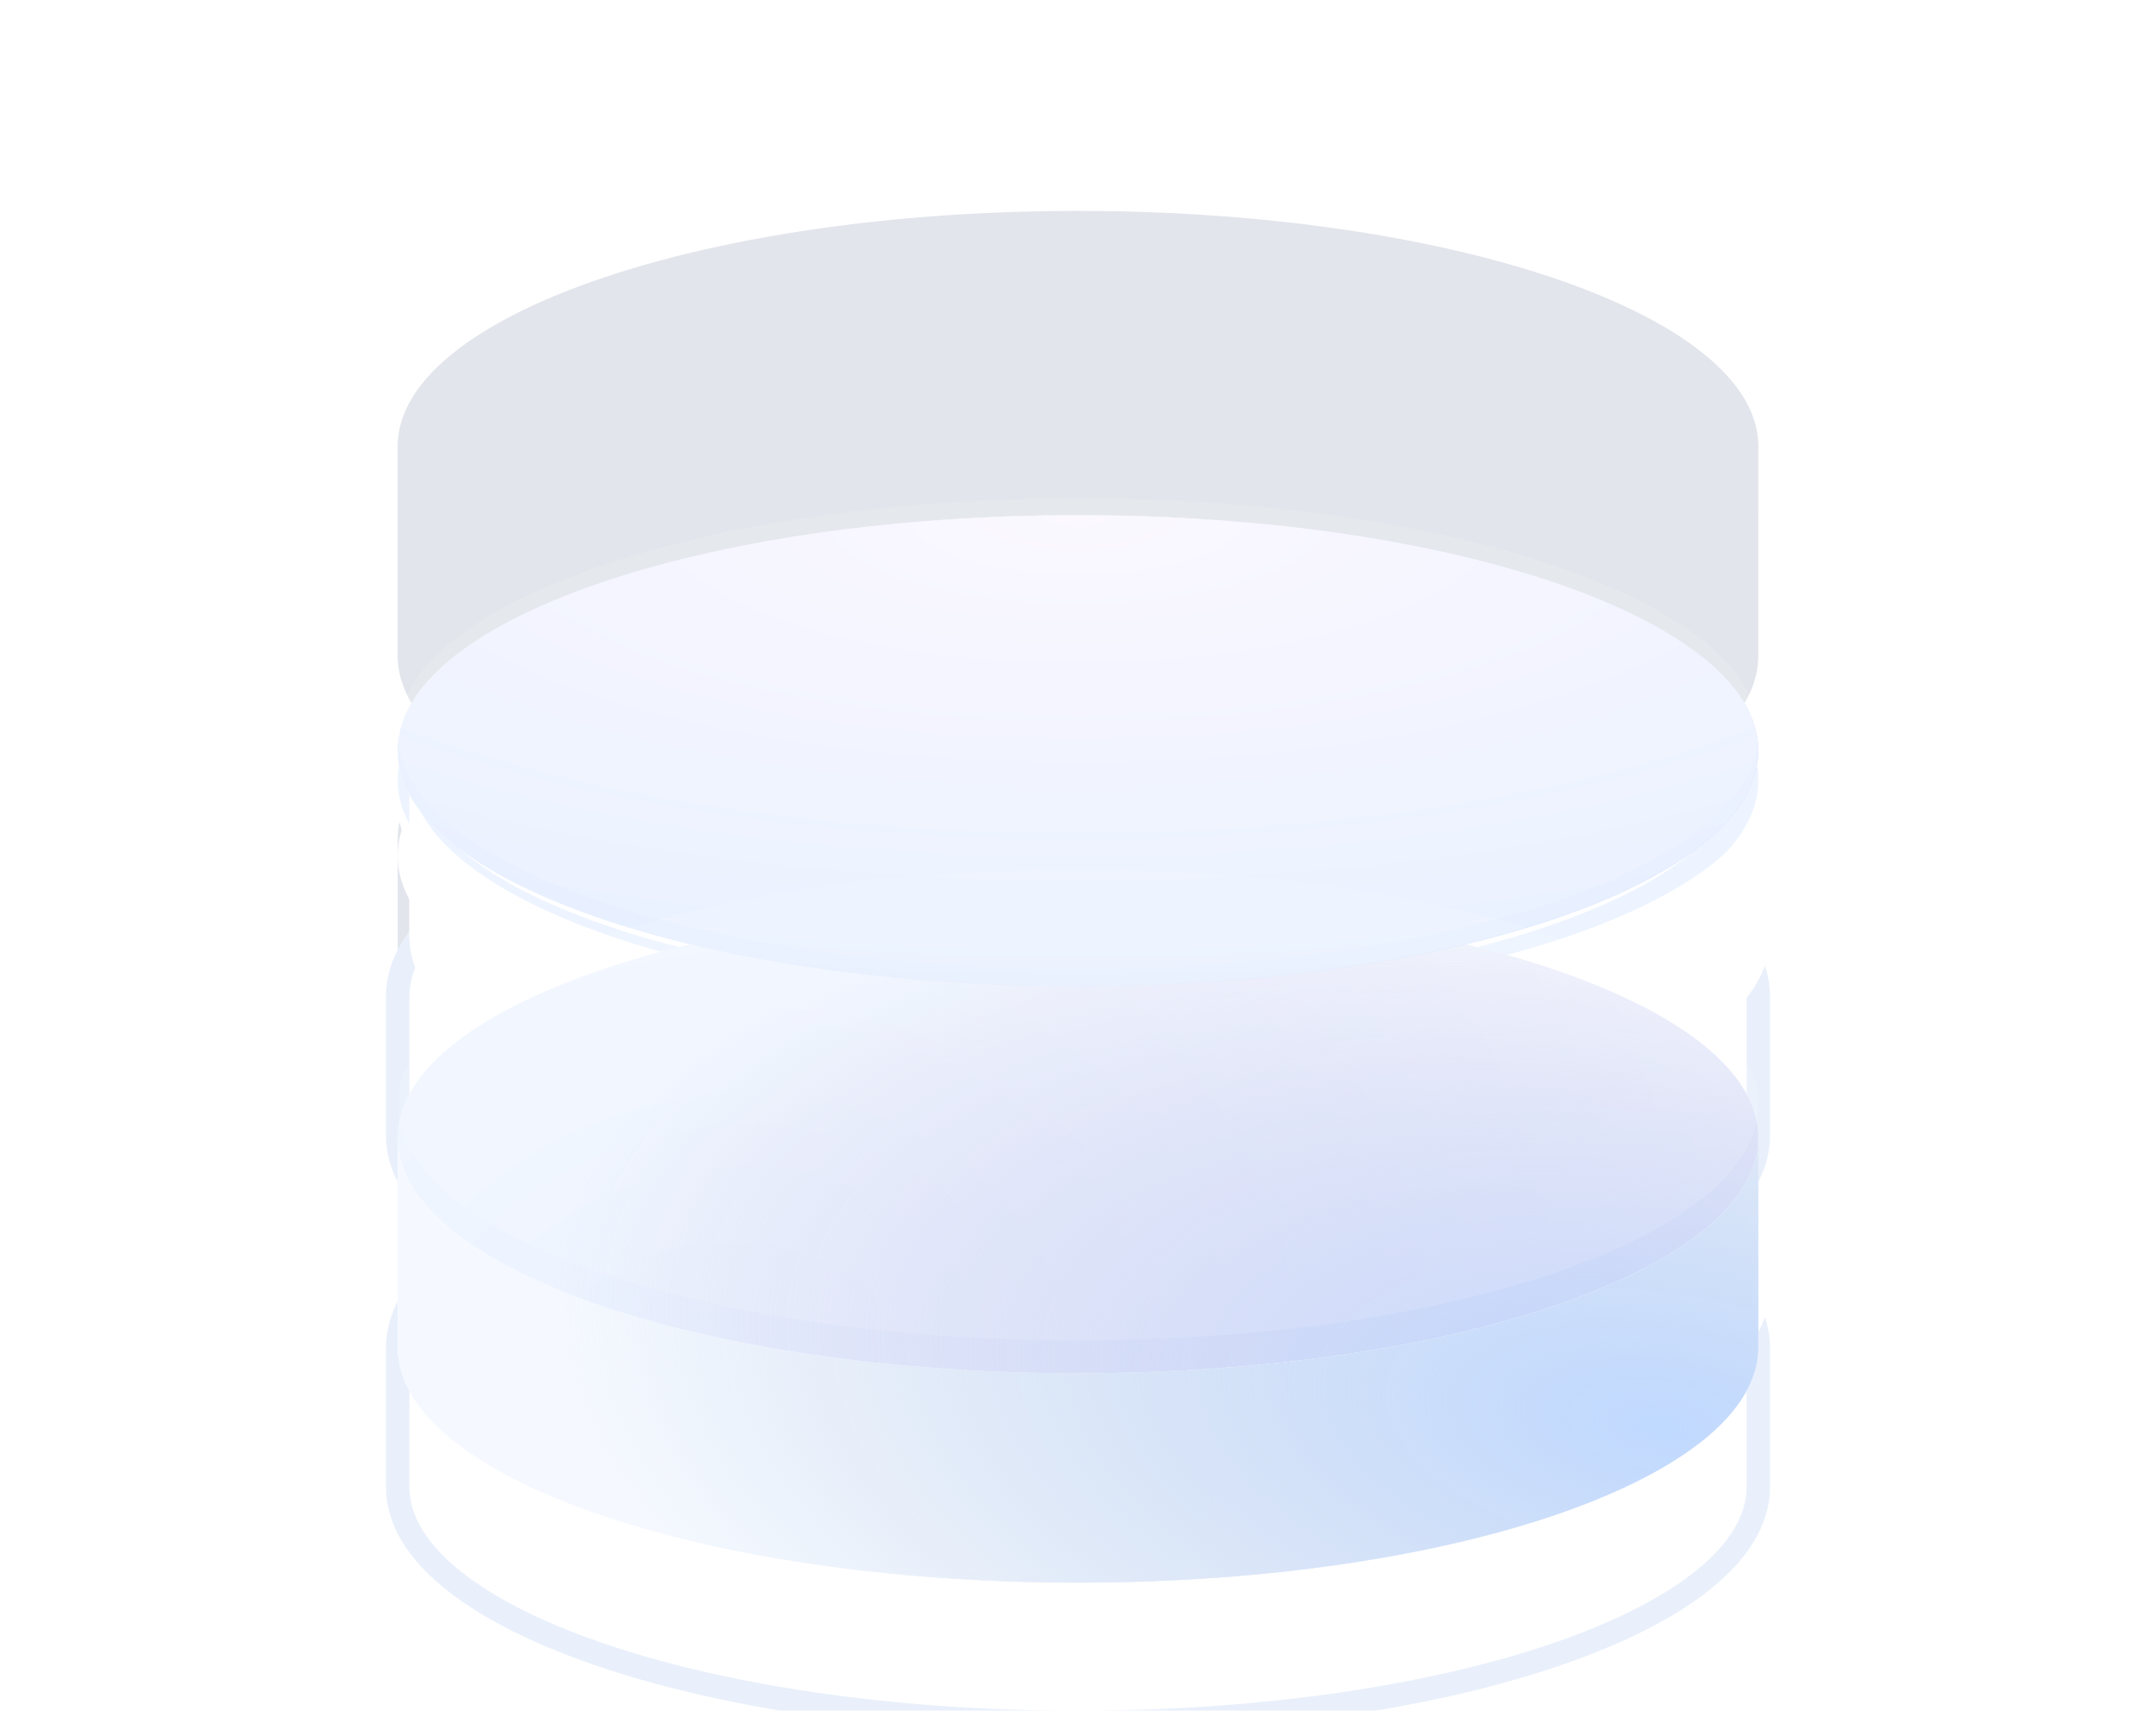<svg xmlns="http://www.w3.org/2000/svg" width="92" height="73" fill="none" viewBox="0 0 92 73"><g filter="url(#a)"><rect width="58" height="38" x="17" y="23.5" fill="#fff" rx="19"/></g><path fill="#0C2755" fill-opacity=".12" d="M75.03 19.049C75.03 13.499 62.031 9 46 9s-29.03 4.499-29.03 10.049v8.934c0 1.388.814 2.71 2.283 3.912-1.47 1.203-2.282 2.525-2.282 3.912q0 .306.051.605v.005a3.6 3.6 0 0 1-.051-.6v7.134c0 1.394.82 2.722 2.301 3.928-1.481 1.207-2.301 2.535-2.301 3.928q0 .305.051.605v.005a3.6 3.6 0 0 1-.051-.6v7.134C16.97 63.501 29.968 68 46 68s29.03-4.499 29.03-10.049v-7.134q0 .303-.052.6v-.005q.051-.3.051-.605c0-1.393-.82-2.72-2.302-3.928 1.482-1.206 2.302-2.534 2.302-3.928v-7.134q0 .303-.05.6l-.002-.005q.052-.3.052-.605c0-1.387-.813-2.71-2.282-3.912 1.47-1.202 2.282-2.524 2.282-3.912z"/><g filter="url(#b)"><path fill="#fff" d="M75.03 49.518c0-5.55-12.998-10.048-29.03-10.048s-29.03 4.499-29.03 10.048v5.935C16.97 61.003 29.969 65.5 46 65.5s29.03-4.499 29.03-10.049z"/><path stroke="#E9F0FB" d="M75.03 49.518c0-5.55-12.998-10.048-29.03-10.048s-29.03 4.499-29.03 10.048v5.935C16.97 61.003 29.969 65.5 46 65.5s29.03-4.499 29.03-10.049z"/></g><g filter="url(#c)"><path fill="#fff" d="M75.03 49.518c0 5.55-12.998 10.049-29.03 10.049s-29.03-4.499-29.03-10.049S29.969 39.47 46 39.47s29.03 4.499 29.03 10.048"/></g><g filter="url(#d)"><path fill="#fff" d="M75.03 48.309c0 5.55-12.998 10.048-29.03 10.048S16.97 53.858 16.97 48.31 29.969 38.26 46 38.26s29.03 4.499 29.03 10.049"/><path fill="url(#e)" fill-opacity=".75" d="M75.03 48.309c0 5.55-12.998 10.048-29.03 10.048S16.97 53.858 16.97 48.31 29.969 38.26 46 38.26s29.03 4.499 29.03 10.049"/></g><path stroke="#EDF4FF" d="M74.53 48.309c0 1.176-.689 2.37-2.099 3.524-1.406 1.151-3.471 2.21-6.068 3.108-5.188 1.796-12.387 2.916-20.363 2.916s-15.175-1.12-20.363-2.916c-2.597-.898-4.662-1.957-6.068-3.108-1.41-1.154-2.098-2.348-2.098-3.524s.688-2.37 2.098-3.525c1.406-1.15 3.471-2.21 6.068-3.108C30.825 39.88 38.024 38.76 46 38.76s15.175 1.12 20.363 2.916c2.597.898 4.662 1.957 6.068 3.108 1.41 1.154 2.098 2.348 2.098 3.525Z"/><g filter="url(#f)"><path fill="#fff" d="M46 58.367c16.032 0 29.03-4.499 29.03-10.049v7.135C75.03 61.003 62.031 65.5 46 65.5s-29.03-4.499-29.03-10.049v-7.134c0 5.55 12.998 10.049 29.03 10.049"/><path fill="url(#g)" d="M46 58.367c16.032 0 29.03-4.499 29.03-10.049v7.135C75.03 61.003 62.031 65.5 46 65.5s-29.03-4.499-29.03-10.049v-7.134c0 5.55 12.998 10.049 29.03 10.049"/></g><g filter="url(#h)"><path fill="#fff" d="M75.03 34.518c0-5.55-12.998-10.048-29.03-10.048s-29.03 4.499-29.03 10.048v5.935C16.97 46.003 29.969 50.5 46 50.5s29.03-4.499 29.03-10.048z"/><path stroke="#E9F0FB" d="M75.03 34.518c0-5.55-12.998-10.048-29.03-10.048s-29.03 4.499-29.03 10.048v5.935C16.97 46.003 29.969 50.5 46 50.5s29.03-4.499 29.03-10.048z"/></g><g filter="url(#i)"><path fill="#fff" d="M75.03 34.518c0 5.55-12.998 10.049-29.03 10.049s-29.03-4.499-29.03-10.049S29.969 24.47 46 24.47s29.03 4.499 29.03 10.048"/></g><g filter="url(#j)"><path fill="#fff" d="M75.03 33.309c0 5.55-12.998 10.048-29.03 10.048S16.97 38.858 16.97 33.31 29.969 23.26 46 23.26s29.03 4.499 29.03 10.049"/><path fill="url(#k)" fill-opacity=".75" d="M75.03 33.309c0 5.55-12.998 10.048-29.03 10.048S16.97 38.858 16.97 33.31 29.969 23.26 46 23.26s29.03 4.499 29.03 10.049"/></g><path stroke="#EDF4FF" d="M74.53 33.309c0 1.176-.689 2.37-2.099 3.524-1.406 1.151-3.471 2.21-6.068 3.108-5.188 1.796-12.387 2.916-20.363 2.916s-15.175-1.12-20.363-2.916c-2.597-.898-4.662-1.957-6.068-3.108-1.41-1.154-2.098-2.348-2.098-3.524s.688-2.37 2.098-3.525c1.406-1.15 3.471-2.21 6.068-3.108C30.825 24.88 38.024 23.76 46 23.76s15.175 1.12 20.363 2.916c2.597.898 4.662 1.957 6.068 3.108 1.41 1.154 2.098 2.348 2.098 3.525Z"/><g filter="url(#l)"><path fill="#fff" d="M46 43.367c16.032 0 29.03-4.499 29.03-10.049v7.135C75.03 46.003 62.031 50.5 46 50.5s-29.03-4.499-29.03-10.048v-7.135c0 5.55 12.998 10.049 29.03 10.049"/><path fill="url(#m)" d="M46 43.367c16.032 0 29.03-4.499 29.03-10.049v7.135C75.03 46.003 62.031 50.5 46 50.5s-29.03-4.499-29.03-10.048v-7.135c0 5.55 12.998 10.049 29.03 10.049"/></g><g filter="url(#n)"><path fill="#fff" d="M75.03 16.55C75.03 11 62.031 6.5 46 6.5S16.97 11 16.97 16.55v8.934c0 5.55 12.998 10.048 29.03 10.048s29.03-4.498 29.03-10.048z"/><path fill="url(#o)" fill-opacity=".5" d="M75.03 16.55C75.03 11 62.031 6.5 46 6.5S16.97 11 16.97 16.55v8.934c0 5.55 12.998 10.048 29.03 10.048s29.03-4.498 29.03-10.048z"/><path fill="url(#p)" d="M75.03 16.55C75.03 11 62.031 6.5 46 6.5S16.97 11 16.97 16.55v8.934c0 5.55 12.998 10.048 29.03 10.048s29.03-4.498 29.03-10.048z"/></g><g filter="url(#q)"><path fill="#fff" d="M75.03 16.55c0 5.55-12.998 10.048-29.03 10.048S16.97 22.1 16.97 16.55 29.969 6.5 46 6.5 75.03 11 75.03 16.55"/><path fill="url(#r)" fill-opacity=".5" d="M75.03 16.55c0 5.55-12.998 10.048-29.03 10.048S16.97 22.1 16.97 16.55 29.969 6.5 46 6.5 75.03 11 75.03 16.55"/><path fill="url(#s)" d="M75.03 16.55c0 5.55-12.998 10.048-29.03 10.048S16.97 22.1 16.97 16.55 29.969 6.5 46 6.5 75.03 11 75.03 16.55"/><path fill="url(#t)" d="M75.03 16.55c0 5.55-12.998 10.048-29.03 10.048S16.97 22.1 16.97 16.55 29.969 6.5 46 6.5 75.03 11 75.03 16.55"/></g><g filter="url(#u)"><path fill="#fff" d="M46 26.598c16.032 0 29.03-4.499 29.03-10.048v8.934c0 5.55-12.998 10.048-29.03 10.048s-29.03-4.498-29.03-10.048V16.55c0 5.55 12.998 10.048 29.03 10.048"/><path fill="url(#v)" fill-opacity=".5" d="M46 26.598c16.032 0 29.03-4.499 29.03-10.048v8.934c0 5.55-12.998 10.048-29.03 10.048s-29.03-4.498-29.03-10.048V16.55c0 5.55 12.998 10.048 29.03 10.048"/><path fill="url(#w)" d="M46 26.598c16.032 0 29.03-4.499 29.03-10.048v8.934c0 5.55-12.998 10.048-29.03 10.048s-29.03-4.498-29.03-10.048V16.55c0 5.55 12.998 10.048 29.03 10.048"/></g><g filter="url(#x)"><path fill="#fff" fill-opacity=".12" d="M75.03 49.149c0 5.55-12.998 10.048-29.03 10.048S16.97 54.698 16.97 49.15 29.969 39.1 46 39.1s29.03 4.499 29.03 10.049"/></g><g filter="url(#y)"><path fill="#fff" fill-opacity=".12" d="M75.03 33.309c0 5.55-12.998 10.048-29.03 10.048S16.97 38.858 16.97 33.31 29.969 23.26 46 23.26s29.03 4.499 29.03 10.049"/></g><defs><filter id="a" width="58" height="52" x="17" y="23.5" color-interpolation-filters="sRGB" filterUnits="userSpaceOnUse"><feFlood flood-opacity="0" result="BackgroundImageFix"/><feColorMatrix in="SourceAlpha" result="hardAlpha" values="0 0 0 0 0 0 0 0 0 0 0 0 0 0 0 0 0 0 127 0"/><feMorphology in="SourceAlpha" radius="16" result="effect1_dropShadow_197_2265"/><feOffset dy="20"/><feGaussianBlur stdDeviation="5"/><feColorMatrix values="0 0 0 0 0.047 0 0 0 0 0.153 0 0 0 0 0.333 0 0 0 0.6 0"/><feBlend in2="BackgroundImageFix" result="effect1_dropShadow_197_2265"/><feColorMatrix in="SourceAlpha" result="hardAlpha" values="0 0 0 0 0 0 0 0 0 0 0 0 0 0 0 0 0 0 127 0"/><feMorphology in="SourceAlpha" radius="7" result="effect2_dropShadow_197_2265"/><feOffset dy="12"/><feGaussianBlur stdDeviation="3"/><feColorMatrix values="0 0 0 0 0.067 0 0 0 0 0.206 0 0 0 0 0.443 0 0 0 0.4 0"/><feBlend in2="effect1_dropShadow_197_2265" result="effect2_dropShadow_197_2265"/><feBlend in="SourceGraphic" in2="effect2_dropShadow_197_2265" result="shape"/></filter><filter id="b" width="63.059" height="33.031" x="14.471" y="38.97" color-interpolation-filters="sRGB" filterUnits="userSpaceOnUse"><feFlood flood-opacity="0" result="BackgroundImageFix"/><feColorMatrix in="SourceAlpha" result="hardAlpha" values="0 0 0 0 0 0 0 0 0 0 0 0 0 0 0 0 0 0 127 0"/><feOffset dy="4"/><feGaussianBlur stdDeviation="1"/><feComposite in2="hardAlpha" operator="out"/><feColorMatrix values="0 0 0 0 0.047 0 0 0 0 0.153 0 0 0 0 0.333 0 0 0 0.08 0"/><feBlend in2="BackgroundImageFix" result="effect1_dropShadow_197_2265"/><feBlend in="SourceGraphic" in2="effect1_dropShadow_197_2265" result="shape"/><feColorMatrix in="SourceAlpha" result="hardAlpha" values="0 0 0 0 0 0 0 0 0 0 0 0 0 0 0 0 0 0 127 0"/><feMorphology in="SourceAlpha" radius="1.935" result="effect2_innerShadow_197_2265"/><feOffset/><feGaussianBlur stdDeviation="4.838"/><feComposite in2="hardAlpha" k2="-1" k3="1" operator="arithmetic"/><feColorMatrix values="0 0 0 0 1 0 0 0 0 1 0 0 0 0 1 0 0 0 1 0"/><feBlend in2="shape" result="effect2_innerShadow_197_2265"/><feColorMatrix in="SourceAlpha" result="hardAlpha" values="0 0 0 0 0 0 0 0 0 0 0 0 0 0 0 0 0 0 127 0"/><feOffset dy="4"/><feGaussianBlur stdDeviation="2"/><feComposite in2="hardAlpha" k2="-1" k3="1" operator="arithmetic"/><feColorMatrix values="0 0 0 0 1 0 0 0 0 1 0 0 0 0 1 0 0 0 0.4 0"/><feBlend in2="effect2_innerShadow_197_2265" result="effect3_innerShadow_197_2265"/></filter><filter id="c" width="70.059" height="32.097" x="10.971" y="35.47" color-interpolation-filters="sRGB" filterUnits="userSpaceOnUse"><feFlood flood-opacity="0" result="BackgroundImageFix"/><feColorMatrix in="SourceAlpha" result="hardAlpha" values="0 0 0 0 0 0 0 0 0 0 0 0 0 0 0 0 0 0 127 0"/><feOffset dy="2"/><feGaussianBlur stdDeviation="3"/><feColorMatrix values="0 0 0 0 0.047 0 0 0 0 0.153 0 0 0 0 0.333 0 0 0 0.16 0"/><feBlend in2="BackgroundImageFix" result="effect1_dropShadow_197_2265"/><feBlend in="SourceGraphic" in2="effect1_dropShadow_197_2265" result="shape"/></filter><filter id="d" width="58.059" height="28.097" x="16.971" y="34.26" color-interpolation-filters="sRGB" filterUnits="userSpaceOnUse"><feFlood flood-opacity="0" result="BackgroundImageFix"/><feBlend in="SourceGraphic" in2="BackgroundImageFix" result="shape"/><feColorMatrix in="SourceAlpha" result="hardAlpha" values="0 0 0 0 0 0 0 0 0 0 0 0 0 0 0 0 0 0 127 0"/><feOffset dy="-6"/><feGaussianBlur stdDeviation="2"/><feComposite in2="hardAlpha" k2="-1" k3="1" operator="arithmetic"/><feColorMatrix values="0 0 0 0 1 0 0 0 0 1 0 0 0 0 1 0 0 0 1 0"/><feBlend in2="shape" result="effect1_innerShadow_197_2265"/><feColorMatrix in="SourceAlpha" result="hardAlpha" values="0 0 0 0 0 0 0 0 0 0 0 0 0 0 0 0 0 0 127 0"/><feOffset dy="4"/><feGaussianBlur stdDeviation="2"/><feComposite in2="hardAlpha" k2="-1" k3="1" operator="arithmetic"/><feColorMatrix values="0 0 0 0 0.804 0 0 0 0 0.8 0 0 0 0 0.82 0 0 0 0.14 0"/><feBlend in2="effect1_innerShadow_197_2265" result="effect2_innerShadow_197_2265"/><feColorMatrix in="SourceAlpha" result="hardAlpha" values="0 0 0 0 0 0 0 0 0 0 0 0 0 0 0 0 0 0 127 0"/><feOffset dy="4"/><feGaussianBlur stdDeviation="2"/><feComposite in2="hardAlpha" k2="-1" k3="1" operator="arithmetic"/><feColorMatrix values="0 0 0 0 1 0 0 0 0 1 0 0 0 0 1 0 0 0 0.4 0"/><feBlend in2="effect2_innerShadow_197_2265" result="effect3_innerShadow_197_2265"/><feColorMatrix in="SourceAlpha" result="hardAlpha" values="0 0 0 0 0 0 0 0 0 0 0 0 0 0 0 0 0 0 127 0"/><feOffset dy="-1"/><feComposite in2="hardAlpha" k2="-1" k3="1" operator="arithmetic"/><feColorMatrix values="0 0 0 0 1 0 0 0 0 1 0 0 0 0 1 0 0 0 1 0"/><feBlend in2="effect3_innerShadow_197_2265" result="effect4_innerShadow_197_2265"/></filter><filter id="f" width="58.559" height="17.683" x="16.971" y="47.818" color-interpolation-filters="sRGB" filterUnits="userSpaceOnUse"><feFlood flood-opacity="0" result="BackgroundImageFix"/><feBlend in="SourceGraphic" in2="BackgroundImageFix" result="shape"/><feColorMatrix in="SourceAlpha" result="hardAlpha" values="0 0 0 0 0 0 0 0 0 0 0 0 0 0 0 0 0 0 127 0"/><feOffset dx=".5" dy="-.5"/><feGaussianBlur stdDeviation=".5"/><feComposite in2="hardAlpha" k2="-1" k3="1" operator="arithmetic"/><feColorMatrix values="0 0 0 0 1 0 0 0 0 1 0 0 0 0 1 0 0 0 1 0"/><feBlend in2="shape" result="effect1_innerShadow_197_2265"/></filter><filter id="h" width="63.059" height="33.031" x="14.471" y="23.97" color-interpolation-filters="sRGB" filterUnits="userSpaceOnUse"><feFlood flood-opacity="0" result="BackgroundImageFix"/><feColorMatrix in="SourceAlpha" result="hardAlpha" values="0 0 0 0 0 0 0 0 0 0 0 0 0 0 0 0 0 0 127 0"/><feOffset dy="4"/><feGaussianBlur stdDeviation="1"/><feComposite in2="hardAlpha" operator="out"/><feColorMatrix values="0 0 0 0 0.047 0 0 0 0 0.153 0 0 0 0 0.333 0 0 0 0.08 0"/><feBlend in2="BackgroundImageFix" result="effect1_dropShadow_197_2265"/><feBlend in="SourceGraphic" in2="effect1_dropShadow_197_2265" result="shape"/><feColorMatrix in="SourceAlpha" result="hardAlpha" values="0 0 0 0 0 0 0 0 0 0 0 0 0 0 0 0 0 0 127 0"/><feMorphology in="SourceAlpha" radius="1.935" result="effect2_innerShadow_197_2265"/><feOffset/><feGaussianBlur stdDeviation="4.838"/><feComposite in2="hardAlpha" k2="-1" k3="1" operator="arithmetic"/><feColorMatrix values="0 0 0 0 1 0 0 0 0 1 0 0 0 0 1 0 0 0 1 0"/><feBlend in2="shape" result="effect2_innerShadow_197_2265"/><feColorMatrix in="SourceAlpha" result="hardAlpha" values="0 0 0 0 0 0 0 0 0 0 0 0 0 0 0 0 0 0 127 0"/><feOffset dy="4"/><feGaussianBlur stdDeviation="2"/><feComposite in2="hardAlpha" k2="-1" k3="1" operator="arithmetic"/><feColorMatrix values="0 0 0 0 1 0 0 0 0 1 0 0 0 0 1 0 0 0 0.4 0"/><feBlend in2="effect2_innerShadow_197_2265" result="effect3_innerShadow_197_2265"/></filter><filter id="i" width="70.059" height="32.097" x="10.971" y="20.47" color-interpolation-filters="sRGB" filterUnits="userSpaceOnUse"><feFlood flood-opacity="0" result="BackgroundImageFix"/><feColorMatrix in="SourceAlpha" result="hardAlpha" values="0 0 0 0 0 0 0 0 0 0 0 0 0 0 0 0 0 0 127 0"/><feOffset dy="2"/><feGaussianBlur stdDeviation="3"/><feColorMatrix values="0 0 0 0 0.047 0 0 0 0 0.153 0 0 0 0 0.333 0 0 0 0.16 0"/><feBlend in2="BackgroundImageFix" result="effect1_dropShadow_197_2265"/><feBlend in="SourceGraphic" in2="effect1_dropShadow_197_2265" result="shape"/></filter><filter id="j" width="58.059" height="28.097" x="16.971" y="19.26" color-interpolation-filters="sRGB" filterUnits="userSpaceOnUse"><feFlood flood-opacity="0" result="BackgroundImageFix"/><feBlend in="SourceGraphic" in2="BackgroundImageFix" result="shape"/><feColorMatrix in="SourceAlpha" result="hardAlpha" values="0 0 0 0 0 0 0 0 0 0 0 0 0 0 0 0 0 0 127 0"/><feOffset dy="-6"/><feGaussianBlur stdDeviation="2"/><feComposite in2="hardAlpha" k2="-1" k3="1" operator="arithmetic"/><feColorMatrix values="0 0 0 0 1 0 0 0 0 1 0 0 0 0 1 0 0 0 1 0"/><feBlend in2="shape" result="effect1_innerShadow_197_2265"/><feColorMatrix in="SourceAlpha" result="hardAlpha" values="0 0 0 0 0 0 0 0 0 0 0 0 0 0 0 0 0 0 127 0"/><feOffset dy="4"/><feGaussianBlur stdDeviation="2"/><feComposite in2="hardAlpha" k2="-1" k3="1" operator="arithmetic"/><feColorMatrix values="0 0 0 0 0.804 0 0 0 0 0.8 0 0 0 0 0.82 0 0 0 0.14 0"/><feBlend in2="effect1_innerShadow_197_2265" result="effect2_innerShadow_197_2265"/><feColorMatrix in="SourceAlpha" result="hardAlpha" values="0 0 0 0 0 0 0 0 0 0 0 0 0 0 0 0 0 0 127 0"/><feOffset dy="4"/><feGaussianBlur stdDeviation="2"/><feComposite in2="hardAlpha" k2="-1" k3="1" operator="arithmetic"/><feColorMatrix values="0 0 0 0 1 0 0 0 0 1 0 0 0 0 1 0 0 0 0.4 0"/><feBlend in2="effect2_innerShadow_197_2265" result="effect3_innerShadow_197_2265"/><feColorMatrix in="SourceAlpha" result="hardAlpha" values="0 0 0 0 0 0 0 0 0 0 0 0 0 0 0 0 0 0 127 0"/><feOffset dy="-1"/><feComposite in2="hardAlpha" k2="-1" k3="1" operator="arithmetic"/><feColorMatrix values="0 0 0 0 1 0 0 0 0 1 0 0 0 0 1 0 0 0 1 0"/><feBlend in2="effect3_innerShadow_197_2265" result="effect4_innerShadow_197_2265"/></filter><filter id="l" width="58.559" height="17.683" x="16.971" y="32.818" color-interpolation-filters="sRGB" filterUnits="userSpaceOnUse"><feFlood flood-opacity="0" result="BackgroundImageFix"/><feBlend in="SourceGraphic" in2="BackgroundImageFix" result="shape"/><feColorMatrix in="SourceAlpha" result="hardAlpha" values="0 0 0 0 0 0 0 0 0 0 0 0 0 0 0 0 0 0 127 0"/><feOffset dx=".5" dy="-.5"/><feGaussianBlur stdDeviation=".5"/><feComposite in2="hardAlpha" k2="-1" k3="1" operator="arithmetic"/><feColorMatrix values="0 0 0 0 1 0 0 0 0 1 0 0 0 0 1 0 0 0 1 0"/><feBlend in2="shape" result="effect1_innerShadow_197_2265"/></filter><filter id="n" width="90.059" height="61.031" x=".971" y=".501" color-interpolation-filters="sRGB" filterUnits="userSpaceOnUse"><feFlood flood-opacity="0" result="BackgroundImageFix"/><feColorMatrix in="SourceAlpha" result="hardAlpha" values="0 0 0 0 0 0 0 0 0 0 0 0 0 0 0 0 0 0 127 0"/><feOffset dy="10"/><feGaussianBlur stdDeviation="8"/><feColorMatrix values="0 0 0 0 0.078 0 0 0 0 0.071 0 0 0 0 0.231 0 0 0 0.04 0"/><feBlend in2="BackgroundImageFix" result="effect1_dropShadow_197_2265"/><feColorMatrix in="SourceAlpha" result="hardAlpha" values="0 0 0 0 0 0 0 0 0 0 0 0 0 0 0 0 0 0 127 0"/><feOffset dy="12"/><feGaussianBlur stdDeviation="3"/><feColorMatrix values="0 0 0 0 0.078 0 0 0 0 0.071 0 0 0 0 0.231 0 0 0 0.02 0"/><feBlend in2="effect1_dropShadow_197_2265" result="effect2_dropShadow_197_2265"/><feColorMatrix in="SourceAlpha" result="hardAlpha" values="0 0 0 0 0 0 0 0 0 0 0 0 0 0 0 0 0 0 127 0"/><feOffset dy="6"/><feGaussianBlur stdDeviation="3"/><feColorMatrix values="0 0 0 0 0.047 0 0 0 0 0.153 0 0 0 0 0.333 0 0 0 0.06 0"/><feBlend in2="effect2_dropShadow_197_2265" result="effect3_dropShadow_197_2265"/><feBlend in="SourceGraphic" in2="effect3_dropShadow_197_2265" result="shape"/><feColorMatrix in="SourceAlpha" result="hardAlpha" values="0 0 0 0 0 0 0 0 0 0 0 0 0 0 0 0 0 0 127 0"/><feMorphology in="SourceAlpha" operator="dilate" radius="2" result="effect4_innerShadow_197_2265"/><feOffset dy="4"/><feGaussianBlur stdDeviation="2"/><feComposite in2="hardAlpha" k2="-1" k3="1" operator="arithmetic"/><feColorMatrix values="0 0 0 0 1 0 0 0 0 1 0 0 0 0 1 0 0 0 0.4 0"/><feBlend in2="shape" result="effect4_innerShadow_197_2265"/><feColorMatrix in="SourceAlpha" result="hardAlpha" values="0 0 0 0 0 0 0 0 0 0 0 0 0 0 0 0 0 0 127 0"/><feOffset/><feGaussianBlur stdDeviation="4"/><feComposite in2="hardAlpha" k2="-1" k3="1" operator="arithmetic"/><feColorMatrix values="0 0 0 0 1 0 0 0 0 1 0 0 0 0 1 0 0 0 1 0"/><feBlend in2="effect4_innerShadow_197_2265" result="effect5_innerShadow_197_2265"/><feColorMatrix in="SourceAlpha" result="hardAlpha" values="0 0 0 0 0 0 0 0 0 0 0 0 0 0 0 0 0 0 127 0"/><feMorphology in="SourceAlpha" radius="2" result="effect6_innerShadow_197_2265"/><feOffset dy="4"/><feGaussianBlur stdDeviation="2"/><feComposite in2="hardAlpha" k2="-1" k3="1" operator="arithmetic"/><feColorMatrix values="0 0 0 0 0.678 0 0 0 0 0.608 0 0 0 0 0.973 0 0 0 0.08 0"/><feBlend in2="effect5_innerShadow_197_2265" result="effect6_innerShadow_197_2265"/><feColorMatrix in="SourceAlpha" result="hardAlpha" values="0 0 0 0 0 0 0 0 0 0 0 0 0 0 0 0 0 0 127 0"/><feMorphology in="SourceAlpha" radius="1" result="effect7_innerShadow_197_2265"/><feOffset/><feComposite in2="hardAlpha" k2="-1" k3="1" operator="arithmetic"/><feColorMatrix values="0 0 0 0 0.125 0 0 0 0 0.067 0 0 0 0 0.494 0 0 0 0.02 0"/><feBlend in2="effect6_innerShadow_197_2265" result="effect7_innerShadow_197_2265"/><feColorMatrix in="SourceAlpha" result="hardAlpha" values="0 0 0 0 0 0 0 0 0 0 0 0 0 0 0 0 0 0 127 0"/><feMorphology in="SourceAlpha" operator="dilate" radius="2" result="effect8_innerShadow_197_2265"/><feOffset dy="-4"/><feGaussianBlur stdDeviation="2"/><feComposite in2="hardAlpha" k2="-1" k3="1" operator="arithmetic"/><feColorMatrix values="0 0 0 0 1 0 0 0 0 1 0 0 0 0 1 0 0 0 0.2 0"/><feBlend in2="effect7_innerShadow_197_2265" result="effect8_innerShadow_197_2265"/></filter><filter id="q" width="61.929" height="25.903" x="15.035" y="6.501" color-interpolation-filters="sRGB" filterUnits="userSpaceOnUse"><feFlood flood-opacity="0" result="BackgroundImageFix"/><feColorMatrix in="SourceAlpha" result="hardAlpha" values="0 0 0 0 0 0 0 0 0 0 0 0 0 0 0 0 0 0 127 0"/><feMorphology in="SourceAlpha" radius="1.935" result="effect1_dropShadow_197_2265"/><feOffset dy="3.871"/><feGaussianBlur stdDeviation=".968"/><feComposite in2="hardAlpha" operator="out"/><feColorMatrix values="0 0 0 0 0.122 0 0 0 0 0.098 0 0 0 0 0.267 0 0 0 0.08 0"/><feBlend in2="BackgroundImageFix" result="effect1_dropShadow_197_2265"/><feColorMatrix in="SourceAlpha" result="hardAlpha" values="0 0 0 0 0 0 0 0 0 0 0 0 0 0 0 0 0 0 127 0"/><feMorphology in="SourceAlpha" radius="1.935" result="effect2_dropShadow_197_2265"/><feOffset dy="3.871"/><feGaussianBlur stdDeviation="1.935"/><feComposite in2="hardAlpha" operator="out"/><feColorMatrix values="0 0 0 0 0.122 0 0 0 0 0.098 0 0 0 0 0.267 0 0 0 0.02 0"/><feBlend in2="effect1_dropShadow_197_2265" result="effect2_dropShadow_197_2265"/><feColorMatrix in="SourceAlpha" result="hardAlpha" values="0 0 0 0 0 0 0 0 0 0 0 0 0 0 0 0 0 0 127 0"/><feOffset dy="3.871"/><feGaussianBlur stdDeviation=".968"/><feComposite in2="hardAlpha" operator="out"/><feColorMatrix values="0 0 0 0 0.122 0 0 0 0 0.098 0 0 0 0 0.267 0 0 0 0.01 0"/><feBlend in2="effect2_dropShadow_197_2265" result="effect3_dropShadow_197_2265"/><feBlend in="SourceGraphic" in2="effect3_dropShadow_197_2265" result="shape"/><feColorMatrix in="SourceAlpha" result="hardAlpha" values="0 0 0 0 0 0 0 0 0 0 0 0 0 0 0 0 0 0 127 0"/><feMorphology in="SourceAlpha" operator="dilate" radius="1.935" result="effect4_innerShadow_197_2265"/><feOffset dy="3.871"/><feGaussianBlur stdDeviation="1.935"/><feComposite in2="hardAlpha" k2="-1" k3="1" operator="arithmetic"/><feColorMatrix values="0 0 0 0 1 0 0 0 0 1 0 0 0 0 1 0 0 0 0.4 0"/><feBlend in2="shape" result="effect4_innerShadow_197_2265"/><feColorMatrix in="SourceAlpha" result="hardAlpha" values="0 0 0 0 0 0 0 0 0 0 0 0 0 0 0 0 0 0 127 0"/><feMorphology in="SourceAlpha" radius="1.935" result="effect5_innerShadow_197_2265"/><feOffset/><feGaussianBlur stdDeviation="4.838"/><feComposite in2="hardAlpha" k2="-1" k3="1" operator="arithmetic"/><feColorMatrix values="0 0 0 0 1 0 0 0 0 1 0 0 0 0 1 0 0 0 0.6 0"/><feBlend in2="effect4_innerShadow_197_2265" result="effect5_innerShadow_197_2265"/><feColorMatrix in="SourceAlpha" result="hardAlpha" values="0 0 0 0 0 0 0 0 0 0 0 0 0 0 0 0 0 0 127 0"/><feMorphology in="SourceAlpha" radius="1.935" result="effect6_innerShadow_197_2265"/><feOffset/><feGaussianBlur stdDeviation="5.806"/><feComposite in2="hardAlpha" k2="-1" k3="1" operator="arithmetic"/><feColorMatrix values="0 0 0 0 1 0 0 0 0 1 0 0 0 0 1 0 0 0 1 0"/><feBlend in2="effect5_innerShadow_197_2265" result="effect6_innerShadow_197_2265"/></filter><filter id="u" width="90.059" height="50.983" x=".971" y="10.55" color-interpolation-filters="sRGB" filterUnits="userSpaceOnUse"><feFlood flood-opacity="0" result="BackgroundImageFix"/><feColorMatrix in="SourceAlpha" result="hardAlpha" values="0 0 0 0 0 0 0 0 0 0 0 0 0 0 0 0 0 0 127 0"/><feOffset dy="10"/><feGaussianBlur stdDeviation="8"/><feColorMatrix values="0 0 0 0 0.078 0 0 0 0 0.071 0 0 0 0 0.231 0 0 0 0.04 0"/><feBlend in2="BackgroundImageFix" result="effect1_dropShadow_197_2265"/><feColorMatrix in="SourceAlpha" result="hardAlpha" values="0 0 0 0 0 0 0 0 0 0 0 0 0 0 0 0 0 0 127 0"/><feOffset dy="12"/><feGaussianBlur stdDeviation="3"/><feColorMatrix values="0 0 0 0 0.078 0 0 0 0 0.071 0 0 0 0 0.231 0 0 0 0.02 0"/><feBlend in2="effect1_dropShadow_197_2265" result="effect2_dropShadow_197_2265"/><feColorMatrix in="SourceAlpha" result="hardAlpha" values="0 0 0 0 0 0 0 0 0 0 0 0 0 0 0 0 0 0 127 0"/><feOffset dy="6"/><feGaussianBlur stdDeviation="3"/><feColorMatrix values="0 0 0 0 0.125 0 0 0 0 0.067 0 0 0 0 0.494 0 0 0 0.06 0"/><feBlend in2="effect2_dropShadow_197_2265" result="effect3_dropShadow_197_2265"/><feBlend in="SourceGraphic" in2="effect3_dropShadow_197_2265" result="shape"/><feColorMatrix in="SourceAlpha" result="hardAlpha" values="0 0 0 0 0 0 0 0 0 0 0 0 0 0 0 0 0 0 127 0"/><feMorphology in="SourceAlpha" operator="dilate" radius="2" result="effect4_innerShadow_197_2265"/><feOffset dy="4"/><feGaussianBlur stdDeviation="2"/><feComposite in2="hardAlpha" k2="-1" k3="1" operator="arithmetic"/><feColorMatrix values="0 0 0 0 1 0 0 0 0 1 0 0 0 0 1 0 0 0 0.4 0"/><feBlend in2="shape" result="effect4_innerShadow_197_2265"/><feColorMatrix in="SourceAlpha" result="hardAlpha" values="0 0 0 0 0 0 0 0 0 0 0 0 0 0 0 0 0 0 127 0"/><feOffset/><feGaussianBlur stdDeviation="4"/><feComposite in2="hardAlpha" k2="-1" k3="1" operator="arithmetic"/><feColorMatrix values="0 0 0 0 1 0 0 0 0 1 0 0 0 0 1 0 0 0 1 0"/><feBlend in2="effect4_innerShadow_197_2265" result="effect5_innerShadow_197_2265"/><feColorMatrix in="SourceAlpha" result="hardAlpha" values="0 0 0 0 0 0 0 0 0 0 0 0 0 0 0 0 0 0 127 0"/><feMorphology in="SourceAlpha" radius="2" result="effect6_innerShadow_197_2265"/><feOffset dy="4"/><feGaussianBlur stdDeviation="2"/><feComposite in2="hardAlpha" k2="-1" k3="1" operator="arithmetic"/><feColorMatrix values="0 0 0 0 0.678 0 0 0 0 0.608 0 0 0 0 0.973 0 0 0 0.08 0"/><feBlend in2="effect5_innerShadow_197_2265" result="effect6_innerShadow_197_2265"/><feColorMatrix in="SourceAlpha" result="hardAlpha" values="0 0 0 0 0 0 0 0 0 0 0 0 0 0 0 0 0 0 127 0"/><feMorphology in="SourceAlpha" radius="1" result="effect7_innerShadow_197_2265"/><feOffset/><feComposite in2="hardAlpha" k2="-1" k3="1" operator="arithmetic"/><feColorMatrix values="0 0 0 0 0.125 0 0 0 0 0.067 0 0 0 0 0.494 0 0 0 0.02 0"/><feBlend in2="effect6_innerShadow_197_2265" result="effect7_innerShadow_197_2265"/><feColorMatrix in="SourceAlpha" result="hardAlpha" values="0 0 0 0 0 0 0 0 0 0 0 0 0 0 0 0 0 0 127 0"/><feMorphology in="SourceAlpha" operator="dilate" radius="2" result="effect8_innerShadow_197_2265"/><feOffset dy="-4"/><feGaussianBlur stdDeviation="2"/><feComposite in2="hardAlpha" k2="-1" k3="1" operator="arithmetic"/><feColorMatrix values="0 0 0 0 1 0 0 0 0 1 0 0 0 0 1 0 0 0 0.2 0"/><feBlend in2="effect7_innerShadow_197_2265" result="effect8_innerShadow_197_2265"/></filter><filter id="x" width="58.059" height="20.097" x="16.971" y="39.1" color-interpolation-filters="sRGB" filterUnits="userSpaceOnUse"><feFlood flood-opacity="0" result="BackgroundImageFix"/><feBlend in="SourceGraphic" in2="BackgroundImageFix" result="shape"/><feColorMatrix in="SourceAlpha" result="hardAlpha" values="0 0 0 0 0 0 0 0 0 0 0 0 0 0 0 0 0 0 127 0"/><feOffset dy="-2"/><feComposite in2="hardAlpha" k2="-1" k3="1" operator="arithmetic"/><feColorMatrix values="0 0 0 0 1 0 0 0 0 1 0 0 0 0 1 0 0 0 0.8 0"/><feBlend in2="shape" result="effect1_innerShadow_197_2265"/></filter><filter id="y" width="58.059" height="20.097" x="16.971" y="23.26" color-interpolation-filters="sRGB" filterUnits="userSpaceOnUse"><feFlood flood-opacity="0" result="BackgroundImageFix"/><feBlend in="SourceGraphic" in2="BackgroundImageFix" result="shape"/><feColorMatrix in="SourceAlpha" result="hardAlpha" values="0 0 0 0 0 0 0 0 0 0 0 0 0 0 0 0 0 0 127 0"/><feOffset dy="-2"/><feComposite in2="hardAlpha" k2="-1" k3="1" operator="arithmetic"/><feColorMatrix values="0 0 0 0 1 0 0 0 0 1 0 0 0 0 1 0 0 0 0.6 0"/><feBlend in2="shape" result="effect1_innerShadow_197_2265"/></filter><radialGradient id="e" cx="0" cy="0" r="1" gradientTransform="matrix(0 6.035 -18.038 0 46 50.194)" gradientUnits="userSpaceOnUse"><stop stop-color="#CAD7EC"/><stop offset="1" stop-color="#fff"/></radialGradient><radialGradient id="g" cx="0" cy="0" r="1" gradientTransform="matrix(59.158 -22.541 9.864 25.889 12.803 75.39)" gradientUnits="userSpaceOnUse"><stop stop-color="#fff"/><stop offset="1" stop-color="#fff" stop-opacity=".61"/></radialGradient><radialGradient id="k" cx="0" cy="0" r="1" gradientTransform="matrix(0 6.035 -18.038 0 46 35.194)" gradientUnits="userSpaceOnUse"><stop stop-color="#CAD7EC"/><stop offset="1" stop-color="#fff"/></radialGradient><radialGradient id="m" cx="0" cy="0" r="1" gradientTransform="matrix(59.158 -22.541 9.864 25.889 12.803 60.39)" gradientUnits="userSpaceOnUse"><stop stop-color="#fff"/><stop offset="1" stop-color="#fff" stop-opacity=".61"/></radialGradient><radialGradient id="o" cx="0" cy="0" r="1" gradientTransform="matrix(15.482 36.009 -41.396 17.798 30.518 28.553)" gradientUnits="userSpaceOnUse"><stop stop-color="#D6E6FF"/><stop offset="1" stop-color="#F0F6FF"/></radialGradient><radialGradient id="p" cx="0" cy="0" r="1" gradientTransform="rotate(-171.382 36.582 11.744)scale(47.889 22.747)" gradientUnits="userSpaceOnUse"><stop stop-color="#BDD7FF"/><stop offset="1" stop-color="#BAB4E1" stop-opacity="0"/></radialGradient><radialGradient id="r" cx="0" cy="0" r="1" gradientTransform="matrix(0 10.049 -29.029 0 46 16.55)" gradientUnits="userSpaceOnUse"><stop stop-color="#A0B1CA"/><stop offset="1" stop-color="#F1F7FF"/></radialGradient><radialGradient id="s" cx="0" cy="0" r="1" gradientTransform="rotate(-167.967 34.871 8.131)scale(53.627 23.382)" gradientUnits="userSpaceOnUse"><stop stop-color="#B4D1FF"/><stop offset="1" stop-color="#BCB7E1" stop-opacity="0"/></radialGradient><radialGradient id="t" cx="0" cy="0" r="1" gradientTransform="matrix(0 20.097 -58.058 0 46 6.501)" gradientUnits="userSpaceOnUse"><stop stop-color="#F2F7FF"/><stop stop-color="#FAF7FF"/><stop offset="1" stop-color="#E6EFFF"/></radialGradient><radialGradient id="v" cx="0" cy="0" r="1" gradientTransform="matrix(15.482 36.009 -41.396 17.798 30.518 28.553)" gradientUnits="userSpaceOnUse"><stop stop-color="#EBF3FF"/><stop offset="1" stop-color="#EFF5FF"/></radialGradient><radialGradient id="w" cx="0" cy="0" r="1" gradientTransform="rotate(-171.382 36.582 11.744)scale(47.889 22.747)" gradientUnits="userSpaceOnUse"><stop stop-color="#C0D9FF"/><stop offset="1" stop-color="#BBCAE3" stop-opacity="0"/></radialGradient></defs></svg>